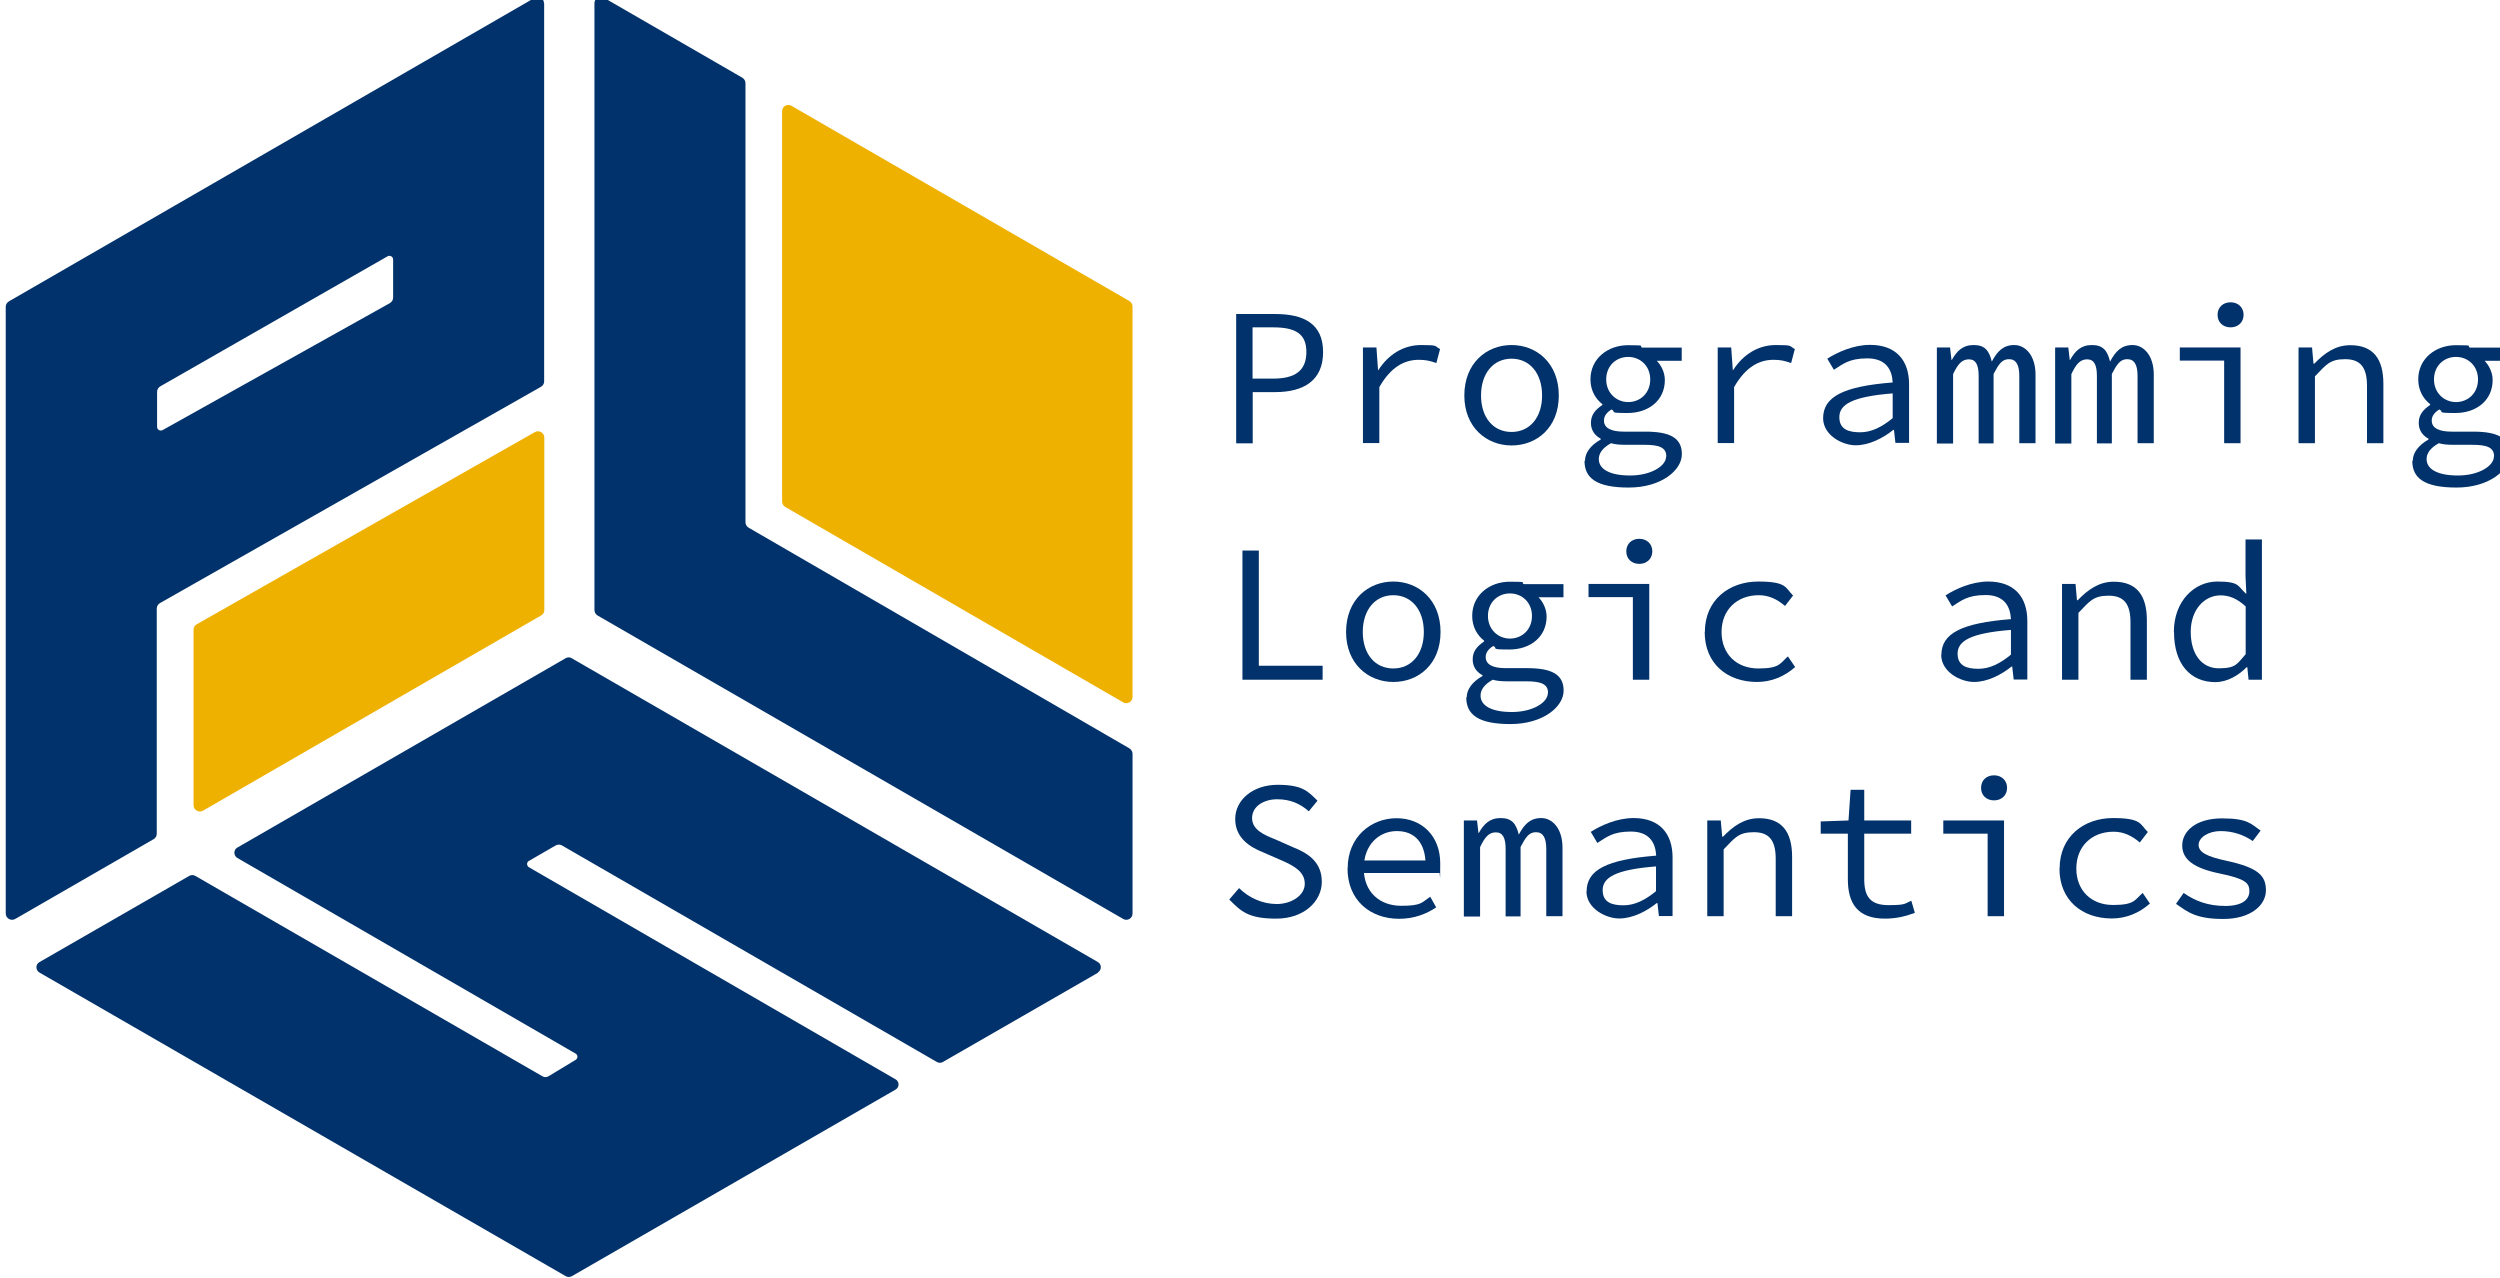 <?xml version="1.0" encoding="UTF-8" standalone="no"?>
<!-- Created with Inkscape (http://www.inkscape.org/) -->

<svg
   width="412.327mm"
   height="210.807mm"
   viewBox="0 0 412.327 210.807"
   version="1.1"
   id="svg1"
   inkscape:version="1.4.2 (ebf0e940d0, 2025-05-08)"
   sodipodi:docname="pls-logo.svg"
   xmlns:inkscape="http://www.inkscape.org/namespaces/inkscape"
   xmlns:sodipodi="http://sodipodi.sourceforge.net/DTD/sodipodi-0.dtd"
   xmlns="http://www.w3.org/2000/svg"
   xmlns:svg="http://www.w3.org/2000/svg">
  <sodipodi:namedview
     id="namedview1"
     pagecolor="#ffffff"
     bordercolor="#000000"
     borderopacity="0.25"
     inkscape:showpageshadow="2"
     inkscape:pageopacity="0.0"
     inkscape:pagecheckerboard="0"
     inkscape:deskcolor="#d1d1d1"
     inkscape:document-units="mm"
     inkscape:zoom="0.31717054"
     inkscape:cx="1056.2141"
     inkscape:cy="543.87144"
     inkscape:window-width="1536"
     inkscape:window-height="996"
     inkscape:window-x="0"
     inkscape:window-y="0"
     inkscape:window-maximized="1"
     inkscape:current-layer="layer1" />
  <defs
     id="defs1" />
  <g
     inkscape:label="Layer 1"
     inkscape:groupmode="layer"
     id="layer1"
     transform="translate(73.29,37.306)">
    <g
       id="g36"
       transform="matrix(0.265,0,0,0.265,-673.179,295.837)">
      <g
         id="g7">
        <g
           id="g4">
          <path
             class="st2"
             d="m 2602.4,-1255.2 v 235.4 c 0,1.4 -0.7,2.7 -2,3.4 l -237.1,134.6 c -1.2,0.7 -2,2 -2,3.4 v 140.1 c 0,1.4 -0.7,2.7 -1.9,3.4 l -86.2,49.7 c -2.6,1.5 -5.9,-0.4 -5.9,-3.4 v -377.6 c 0,-1.4 0.8,-2.7 2,-3.4 l 327.2,-188.9 c 2.6,-1.5 5.8,0.4 5.8,3.4 z m -97.5,157.6 -141.4,80.9 c -1.2,0.7 -2,2 -2,3.4 v 21.8 c 0,1.8 1.9,2.9 3.5,2 l 141.4,-79 c 1.2,-0.7 2,-2 2,-3.4 v -23.7 c 0,-1.8 -1.9,-2.9 -3.5,-2 z"
             id="path3"
             style="fill:#01326b" />
          <path
             class="st0"
             d="m 2602.5,-984.8 v 107.5 c 0,1.4 -0.8,2.5 -2,3.2 l -210.4,121.5 c -2.6,1.5 -5.9,-0.4 -5.9,-3.4 v -109.2 c 0,-1.4 0.7,-2.7 2,-3.4 l 210.4,-119.6 c 2.6,-1.5 5.9,0.4 5.9,3.4 z"
             id="path4"
             style="fill:#eeb100" />
        </g>
        <g
           id="g6">
          <path
             class="st2"
             d="m 2727.7,-1205.4 v 273.3 c 0,1.4 0.8,2.7 2,3.4 l 236.9,137.3 c 1.2,0.7 2,2 2,3.4 v 99.4 c 0,3 -3.2,4.9 -5.8,3.4 l -327.2,-188.9 c -1.2,-0.7 -1.9,-2.1 -1.9,-3.5 v -377.6 c 0,-3 3.2,-4.9 5.8,-3.4 l 86.2,49.8 c 1.2,0.7 2,2 2,3.4 z"
             id="path5"
             style="fill:#01326b" />
          <path
             class="st0"
             d="m 2968.6,-1066.3 v 242.9 c 0,3 -3.2,4.9 -5.8,3.4 l -210.3,-121.6 c -1.2,-0.7 -2,-2 -2,-3.4 v -242.9 c 0,-3 3.2,-4.9 5.8,-3.4 l 210.3,121.5 c 1.2,0.7 2,2 2,3.4 z"
             id="path6"
             style="fill:#eeb100" />
        </g>
        <path
           class="st2"
           d="m 2947.2,-651.8 -96.6,55.6 c -1.2,0.7 -2.6,0.7 -3.8,0 L 2613.4,-731 c -1.3,-0.7 -2.8,-0.6 -4.1,0.2 l -16.6,9.6 c -1.3,0.9 -1.2,2.9 0.2,3.8 l 228.2,132 c 2.5,1.4 2.5,5 0,6.4 l -201.4,116.1 c -1.2,0.7 -2.7,0.7 -3.9,0 l -327.6,-189 c -2.4,-1.5 -2.4,-5 0,-6.4 l 93.3,-53.7 c 1.2,-0.7 2.6,-0.7 3.8,0 l 216,124.7 c 1.2,0.7 2.6,0.7 3.8,0 l 16.9,-10.2 c 1.5,-0.9 1.5,-3 0,-3.9 l -210.6,-121.8 c -2.4,-1.5 -2.4,-5 0,-6.4 l 204.4,-117.9 c 1.2,-0.7 2.6,-0.7 3.7,0 l 327.5,189.1 c 2.5,1.4 2.5,5 0,6.5 z"
           id="path7"
           style="fill:#01326b" />
      </g>
      <g
         id="g35">
        <path
           class="st2"
           d="m 3033.1,-1061.7 h 24.3 c 17.8,0 29.8,6 29.8,23.7 0,17.7 -12.1,24.9 -29.8,24.9 h -14 v 31.9 h -10.3 v -80.4 z m 23,40.2 c 14,0 20.7,-5.2 20.7,-16.6 0,-11.4 -6.9,-15.3 -20.7,-15.3 h -12.8 v 31.9 z"
           id="path8"
           style="fill:#01326b" />
        <path
           class="st2"
           d="m 3111.9,-1040.9 h 8.5 l 1,14.1 h 0.2 c 6.2,-9.7 15.6,-15.6 26.6,-15.6 11,0 8.1,0.6 11.8,2.5 l -2.3,8.7 c -4.2,-1.4 -6.4,-2 -11,-2 -8.9,0 -17.4,4.5 -24.5,17 v 34.8 H 3112 v -59.6 z"
           id="path9"
           style="fill:#01326b" />
        <path
           class="st2"
           d="m 3175.1,-1011 c 0,-20 13.7,-31.4 29.4,-31.4 15.7,0 29.4,11.4 29.4,31.4 0,20 -13.7,31.1 -29.4,31.1 -15.7,0 -29.4,-11.4 -29.4,-31.1 z m 48.4,0 c 0,-13.7 -7.6,-22.9 -19,-22.9 -11.4,0 -19,9.2 -19,22.9 0,13.7 7.6,22.7 19,22.7 11.4,0 19,-9.1 19,-22.7 z"
           id="path10"
           style="fill:#01326b" />
        <path
           class="st2"
           d="m 3250.2,-970.4 c 0,-4.8 3.4,-9.6 9.8,-13.2 v -0.5 c -3.2,-1.7 -6.1,-4.8 -6.1,-9.8 0,-5 2.6,-8.1 7.1,-11.2 v -0.5 c -4,-3.1 -7.4,-8.3 -7.4,-15.4 0,-13 10.8,-21.3 23.4,-21.3 12.6,0 6.2,0.5 8.8,1.5 h 24.6 v 8.2 h -15.5 c 2.7,2.8 5,7.2 5,12 0,12.7 -10.2,20.5 -23.1,20.5 -12.9,0 -6.7,-0.7 -10.1,-2.2 -2.9,1.8 -4.7,4 -4.7,6.9 0,4.7 4.5,6.9 12.4,6.9 h 13.4 c 15.3,0 22.7,3.9 22.7,14 0,10.1 -12.9,20.8 -33.1,20.8 -20.2,0 -27.5,-6 -27.5,-16.6 z m 50.6,-2.7 c 0,-5.6 -4.5,-7.2 -13.6,-7.2 h -11.7 c -3.4,0 -6.5,-0.2 -9.1,-1 -5.6,3.1 -7.6,6.5 -7.6,9.9 0,6.2 6.7,10.2 19.5,10.2 12.8,0 22.4,-5.8 22.4,-11.9 z m -10,-47.9 c 0,-8.3 -6.1,-14 -13.7,-14 -7.6,0 -13.7,5.6 -13.7,14 0,8.4 6.3,14.1 13.7,14.1 7.4,0 13.7,-5.5 13.7,-14.1 z"
           id="path11"
           style="fill:#01326b" />
        <path
           class="st2"
           d="m 3332.7,-1040.9 h 8.5 l 1,14.1 h 0.2 c 6.2,-9.7 15.6,-15.6 26.6,-15.6 11,0 8.1,0.6 11.8,2.5 l -2.3,8.7 c -4.2,-1.4 -6.4,-2 -11,-2 -8.9,0 -17.4,4.5 -24.5,17 v 34.8 h -10.2 v -59.6 z"
           id="path12"
           style="fill:#01326b" />
        <path
           class="st2"
           d="m 3398.4,-996.8 c 0,-13.4 12.5,-19.9 43.3,-22.3 -0.4,-8.1 -4.3,-15 -15.8,-15 -11.5,0 -15.3,3.7 -20.8,7.1 l -4.1,-6.9 c 6.1,-3.9 16.2,-8.6 26.6,-8.6 16.3,0 24.3,9.7 24.3,24.5 v 36.5 h -8.5 l -0.9,-8.1 h -0.4 c -6.5,5.2 -15.1,9.6 -23.4,9.6 -8.3,0 -20.3,-6.2 -20.3,-16.9 z m 43.3,-0.1 v -15.4 c -25.5,2 -33.2,7 -33.2,14.8 0,7.8 6.1,9.4 13,9.4 6.9,0 13.4,-3.2 20.2,-8.8 z"
           id="path13"
           style="fill:#01326b" />
        <path
           class="st2"
           d="m 3469.3,-1040.9 h 8.1 l 0.9,7.8 h 0.2 c 3.1,-5.5 6.7,-9.3 13.6,-9.3 6.9,0 9.6,3.4 11.3,10.3 3.4,-6.4 7.1,-10.3 14,-10.3 6.9,0 13.2,6.5 13.2,18.4 v 42.7 h -10.1 v -41.9 c 0,-6.9 -2,-10.4 -6.4,-10.4 -4.4,0 -6.4,3.1 -9.6,9.2 v 43.2 h -9.3 v -41.9 c 0,-6.9 -1.7,-10.4 -6.1,-10.4 -4.4,0 -6.9,3.1 -9.8,9.2 v 43.2 h -10.1 v -59.6 z"
           id="path14"
           style="fill:#01326b" />
        <path
           class="st2"
           d="m 3542.9,-1040.9 h 8.1 l 0.9,7.8 h 0.2 c 3.1,-5.5 6.7,-9.3 13.6,-9.3 6.9,0 9.6,3.4 11.3,10.3 3.4,-6.4 7.1,-10.3 14,-10.3 6.9,0 13.2,6.5 13.2,18.4 v 42.7 h -10.1 v -41.9 c 0,-6.9 -2,-10.4 -6.4,-10.4 -4.4,0 -6.4,3.1 -9.6,9.2 v 43.2 h -9.3 v -41.9 c 0,-6.9 -1.7,-10.4 -6.1,-10.4 -4.4,0 -6.9,3.1 -9.8,9.2 v 43.2 h -10.1 v -59.6 z"
           id="path15"
           style="fill:#01326b" />
        <path
           class="st2"
           d="m 3648,-1032.7 h -27.6 v -8.2 h 37.8 v 59.6 H 3648 Z m -4.1,-28.5 c 0,-4.7 3.4,-7.8 8.1,-7.8 4.7,0 8.1,3.2 8.1,7.8 0,4.6 -3.4,7.8 -8.1,7.8 -4.7,0 -8.1,-3.1 -8.1,-7.8 z"
           id="path16"
           style="fill:#01326b" />
        <path
           class="st2"
           d="m 3694.4,-1040.9 h 8.3 l 0.9,10.1 h 0.5 c 6.3,-6.5 13.1,-11.5 22.4,-11.5 14.1,0 20.6,8.3 20.6,24 v 37 h -10.2 v -35.7 c 0,-11.3 -3.9,-16.6 -13.6,-16.6 -9.7,0 -11.9,3.6 -18.8,10.7 v 41.6 h -10.2 v -59.6 z"
           id="path17"
           style="fill:#01326b" />
        <path
           class="st2"
           d="m 3765.4,-970.4 c 0,-4.8 3.4,-9.6 9.8,-13.2 v -0.5 c -3.2,-1.7 -6.1,-4.8 -6.1,-9.8 0,-5 2.6,-8.1 7.1,-11.2 v -0.5 c -4,-3.1 -7.4,-8.3 -7.4,-15.4 0,-13 10.8,-21.3 23.4,-21.3 12.6,0 6.2,0.5 8.8,1.5 h 24.6 v 8.2 h -15.5 c 2.7,2.8 5,7.2 5,12 0,12.7 -10.2,20.5 -23.1,20.5 -12.9,0 -6.7,-0.7 -10.1,-2.2 -2.9,1.8 -4.7,4 -4.7,6.9 0,4.7 4.5,6.9 12.4,6.9 h 13.4 c 15.3,0 22.7,3.9 22.7,14 0,10.1 -12.9,20.8 -33.1,20.8 -20.2,0 -27.5,-6 -27.5,-16.6 z m 50.6,-2.7 c 0,-5.6 -4.5,-7.2 -13.6,-7.2 h -11.7 c -3.4,0 -6.5,-0.2 -9.1,-1 -5.6,3.1 -7.6,6.5 -7.6,9.9 0,6.2 6.7,10.2 19.5,10.2 12.8,0 22.4,-5.8 22.4,-11.9 z m -10,-47.9 c 0,-8.3 -6.1,-14 -13.7,-14 -7.6,0 -13.7,5.6 -13.7,14 0,8.4 6.3,14.1 13.7,14.1 7.4,0 13.7,-5.5 13.7,-14.1 z"
           id="path18"
           style="fill:#01326b" />
        <path
           class="st2"
           d="m 3037,-914.5 h 10.2 v 71.7 h 39.7 v 8.7 H 3037 Z"
           id="path19"
           style="fill:#01326b" />
        <path
           class="st2"
           d="m 3101.5,-863.8 c 0,-20 13.7,-31.4 29.4,-31.4 15.7,0 29.4,11.4 29.4,31.4 0,20 -13.7,31.1 -29.4,31.1 -15.7,0 -29.4,-11.4 -29.4,-31.1 z m 48.4,0 c 0,-13.7 -7.6,-22.9 -19,-22.9 -11.4,0 -19,9.2 -19,22.9 0,13.7 7.6,22.7 19,22.7 11.4,0 19,-9.1 19,-22.7 z"
           id="path20"
           style="fill:#01326b" />
        <path
           class="st2"
           d="m 3176.6,-823.2 c 0,-4.8 3.4,-9.6 9.8,-13.2 v -0.5 c -3.2,-1.7 -6.1,-4.8 -6.1,-9.8 0,-5 2.6,-8.1 7.1,-11.2 v -0.5 c -4,-3.1 -7.4,-8.3 -7.4,-15.4 0,-13 10.8,-21.3 23.4,-21.3 12.6,0 6.2,0.5 8.8,1.5 h 24.6 v 8.2 h -15.5 c 2.7,2.8 5,7.2 5,12 0,12.7 -10.2,20.5 -23.1,20.5 -12.9,0 -6.7,-0.7 -10.1,-2.2 -2.9,1.8 -4.7,4 -4.7,6.9 0,4.7 4.5,6.9 12.4,6.9 h 13.4 c 15.3,0 22.7,3.9 22.7,14 0,10.1 -12.9,20.8 -33.1,20.8 -20.2,0 -27.5,-6 -27.5,-16.6 z m 50.6,-2.7 c 0,-5.6 -4.5,-7.2 -13.6,-7.2 h -11.7 c -3.4,0 -6.5,-0.2 -9.1,-1 -5.6,3.1 -7.6,6.5 -7.6,9.9 0,6.2 6.7,10.2 19.5,10.2 12.8,0 22.4,-5.8 22.4,-11.9 z m -10,-47.9 c 0,-8.3 -6.1,-14 -13.7,-14 -7.6,0 -13.7,5.6 -13.7,14 0,8.4 6.3,14.1 13.7,14.1 7.4,0 13.7,-5.5 13.7,-14.1 z"
           id="path21"
           style="fill:#01326b" />
        <path
           class="st2"
           d="m 3280,-885.5 h -27.6 v -8.2 h 37.8 v 59.6 H 3280 Z m -4.1,-28.5 c 0,-4.7 3.4,-7.8 8.1,-7.8 4.7,0 8.1,3.2 8.1,7.8 0,4.6 -3.4,7.8 -8.1,7.8 -4.7,0 -8.1,-3.1 -8.1,-7.8 z"
           id="path22"
           style="fill:#01326b" />
        <path
           class="st2"
           d="m 3324.8,-863.8 c 0,-20 15.2,-31.4 33.2,-31.4 18,0 16.8,3.9 21.7,8.7 l -5,6.5 c -4.9,-4.2 -10.1,-6.7 -16.3,-6.7 -13.7,0 -23.2,9.2 -23.2,22.9 0,13.7 9.3,22.7 22.9,22.7 13.6,0 13.5,-3.3 18.4,-7.5 l 4.5,6.6 c -6.6,5.9 -14.8,9.3 -23.7,9.3 -18.6,0 -32.6,-11.4 -32.6,-31.1 z"
           id="path23"
           style="fill:#01326b" />
        <path
           class="st2"
           d="m 3472,-849.5 c 0,-13.4 12.5,-19.9 43.3,-22.3 -0.4,-8.1 -4.3,-15 -15.8,-15 -11.5,0 -15.3,3.7 -20.8,7.1 l -4.1,-6.9 c 6.1,-3.9 16.2,-8.6 26.6,-8.6 16.3,0 24.3,9.7 24.3,24.5 v 36.5 h -8.5 l -0.9,-8.1 h -0.4 c -6.5,5.2 -15.1,9.6 -23.4,9.6 -8.3,0 -20.4,-6.2 -20.4,-16.9 z m 43.3,-0.2 v -15.4 c -25.5,2 -33.2,7 -33.2,14.8 0,7.8 6.1,9.4 13,9.4 6.9,0 13.4,-3.2 20.2,-8.8 z"
           id="path24"
           style="fill:#01326b" />
        <path
           class="st2"
           d="m 3547.2,-893.7 h 8.3 l 0.9,10.1 h 0.5 c 6.3,-6.5 13.1,-11.5 22.4,-11.5 14.1,0 20.6,8.3 20.6,24 v 37 h -10.2 v -35.7 c 0,-11.3 -3.9,-16.6 -13.6,-16.6 -9.7,0 -11.9,3.6 -18.8,10.7 v 41.6 h -10.2 v -59.6 z"
           id="path25"
           style="fill:#01326b" />
        <path
           class="st2"
           d="m 3616.7,-863.8 c 0,-19.4 12.9,-31.4 27,-31.4 14.1,0 12.6,2.8 17.9,7.6 h 0.2 l -0.5,-10.9 v -22.9 h 10.2 v 87.3 h -8.3 l -0.8,-7.8 h -0.4 c -4.9,5 -12,9.3 -19.5,9.3 -15.5,0 -25.7,-11.3 -25.7,-31.1 z m 44.7,13.8 v -29.7 c -5.4,-5 -10.4,-6.9 -15.6,-6.9 -10.3,0 -18.6,9.1 -18.6,22.7 0,13.6 6.6,22.7 17.5,22.7 10.9,0 11.4,-2.9 16.7,-8.8 z"
           id="path26"
           style="fill:#01326b" />
        <path
           class="st2"
           d="m 3028.8,-697.3 6.1,-7.1 c 6.1,6 14.5,9.9 23.5,9.9 9,0 17.4,-5.3 17.4,-12.6 0,-7.3 -6.3,-11 -14.3,-14.5 l -11.7,-5.1 c -8,-3.2 -17.3,-8.8 -17.3,-20.7 0,-11.9 11,-21.3 26.4,-21.3 15.4,0 18.9,4 24.8,9.9 l -5.4,6.6 c -5.3,-4.7 -11.4,-7.5 -19.7,-7.5 -8.3,0 -15.6,4.4 -15.6,11.7 0,7.3 7.5,10.5 14.3,13.2 l 11.3,5 c 9.9,3.9 17.8,9.6 17.8,21.5 0,11.9 -10.8,22.9 -28.4,22.9 -17.6,0 -22,-4.7 -29.2,-11.9 z"
           id="path27"
           style="fill:#01326b" />
        <path
           class="st2"
           d="m 3102.5,-716.8 c 0,-19.4 14.5,-31.1 30.4,-31.1 15.9,0 27.2,11.2 27.2,28 0,16.8 -0.2,4.5 -0.5,6.1 h -50.4 v -7.8 h 44.4 l -2.6,2.8 c 0,-14.1 -7,-21.1 -17.9,-21.1 -10.9,0 -20.6,8.3 -20.6,23.2 0,14.9 10.1,23.3 23.3,23.3 13.2,0 12.7,-2.2 18.1,-5.6 l 3.7,6.6 c -5.9,3.9 -13.5,7.1 -23.1,7.1 -17.9,0 -32.1,-11.5 -32.1,-31.4 z"
           id="path28"
           style="fill:#01326b" />
        <path
           class="st2"
           d="m 3174.9,-746.5 h 8.1 l 0.9,7.8 h 0.2 c 3.1,-5.5 6.7,-9.3 13.6,-9.3 6.9,0 9.6,3.4 11.3,10.3 3.4,-6.4 7.1,-10.3 14,-10.3 6.9,0 13.2,6.5 13.2,18.4 v 42.7 h -10.1 v -41.9 c 0,-6.9 -2,-10.4 -6.4,-10.4 -4.4,0 -6.4,3.1 -9.6,9.2 v 43.2 h -9.3 v -41.9 c 0,-6.9 -1.7,-10.4 -6.1,-10.4 -4.4,0 -6.9,3.1 -9.8,9.2 v 43.2 h -10.1 v -59.6 z"
           id="path29"
           style="fill:#01326b" />
        <path
           class="st2"
           d="m 3251.2,-702.3 c 0,-13.4 12.5,-19.9 43.3,-22.3 -0.4,-8.1 -4.3,-15 -15.8,-15 -11.5,0 -15.3,3.7 -20.8,7.1 l -4.1,-6.9 c 6.1,-3.9 16.2,-8.6 26.6,-8.6 16.3,0 24.3,9.7 24.3,24.5 v 36.5 h -8.5 l -0.9,-8.1 h -0.4 c -6.5,5.2 -15.1,9.6 -23.4,9.6 -8.3,0 -20.4,-6.2 -20.4,-16.9 z m 43.2,-0.2 v -15.4 c -25.5,2 -33.2,7 -33.2,14.8 0,7.8 6.1,9.4 13,9.4 6.9,0 13.4,-3.2 20.2,-8.8 z"
           id="path30"
           style="fill:#01326b" />
        <path
           class="st2"
           d="m 3326.4,-746.5 h 8.3 l 0.9,10.1 h 0.5 c 6.3,-6.5 13.1,-11.5 22.4,-11.5 14.1,0 20.6,8.3 20.6,24 v 37 h -10.2 v -35.7 c 0,-11.3 -3.9,-16.6 -13.6,-16.6 -9.7,0 -11.9,3.6 -18.8,10.7 v 41.6 h -10.2 v -59.6 z"
           id="path31"
           style="fill:#01326b" />
        <path
           class="st2"
           d="m 3413.8,-710.1 v -28.2 h -16.9 v -7.6 l 17.3,-0.6 1.3,-19.1 h 8.5 v 19.1 h 29.2 v 8.2 H 3424 v 28.3 c 0,10.7 3.6,16.2 15.1,16.2 11.5,0 9.9,-1.1 14.2,-2.7 l 2.2,7.5 c -5.4,2 -11.2,3.6 -18.6,3.6 -17.4,0 -23.1,-9.9 -23.1,-24.6 z"
           id="path32"
           style="fill:#01326b" />
        <path
           class="st2"
           d="m 3500.8,-738.3 h -27.6 v -8.2 h 37.8 v 59.6 h -10.2 z m -4.1,-28.5 c 0,-4.7 3.4,-7.8 8.1,-7.8 4.7,0 8.1,3.2 8.1,7.8 0,4.6 -3.4,7.8 -8.1,7.8 -4.7,0 -8.1,-3.1 -8.1,-7.8 z"
           id="path33"
           style="fill:#01326b" />
        <path
           class="st2"
           d="m 3545.6,-716.6 c 0,-20 15.2,-31.4 33.2,-31.4 18,0 16.8,3.9 21.7,8.7 l -5,6.5 c -4.9,-4.2 -10.1,-6.7 -16.3,-6.7 -13.7,0 -23.2,9.2 -23.2,22.9 0,13.7 9.3,22.7 22.9,22.7 13.6,0 13.5,-3.3 18.4,-7.5 l 4.5,6.6 c -6.6,5.9 -14.8,9.3 -23.7,9.3 -18.6,0 -32.6,-11.4 -32.6,-31.1 z"
           id="path34"
           style="fill:#01326b" />
        <path
           class="st2"
           d="m 3618.1,-694.7 4.7,-6.7 c 6.9,4.9 15,8.1 25.9,8.1 10.9,0 15,-4.2 15,-9.2 0,-5 -2.3,-7.7 -18.5,-11 -15.6,-3.2 -23.3,-8.5 -23.3,-17.4 0,-8.9 8.5,-16.9 24.8,-16.9 16.3,0 18.1,3.6 24,7.6 l -4.9,6.5 c -5.5,-3.8 -12.4,-6.2 -20,-6.2 -7.6,0 -13.7,4 -13.7,8.6 0,4.6 5.2,7.3 17.4,9.9 19.7,4.3 24.5,9.2 24.5,18.4 0,9.2 -9.4,17.8 -26.5,17.8 -17.1,0 -22.1,-4.3 -29.3,-9.3 z"
           id="path35"
           style="fill:#01326b" />
      </g>
    </g>
  </g>
</svg>
